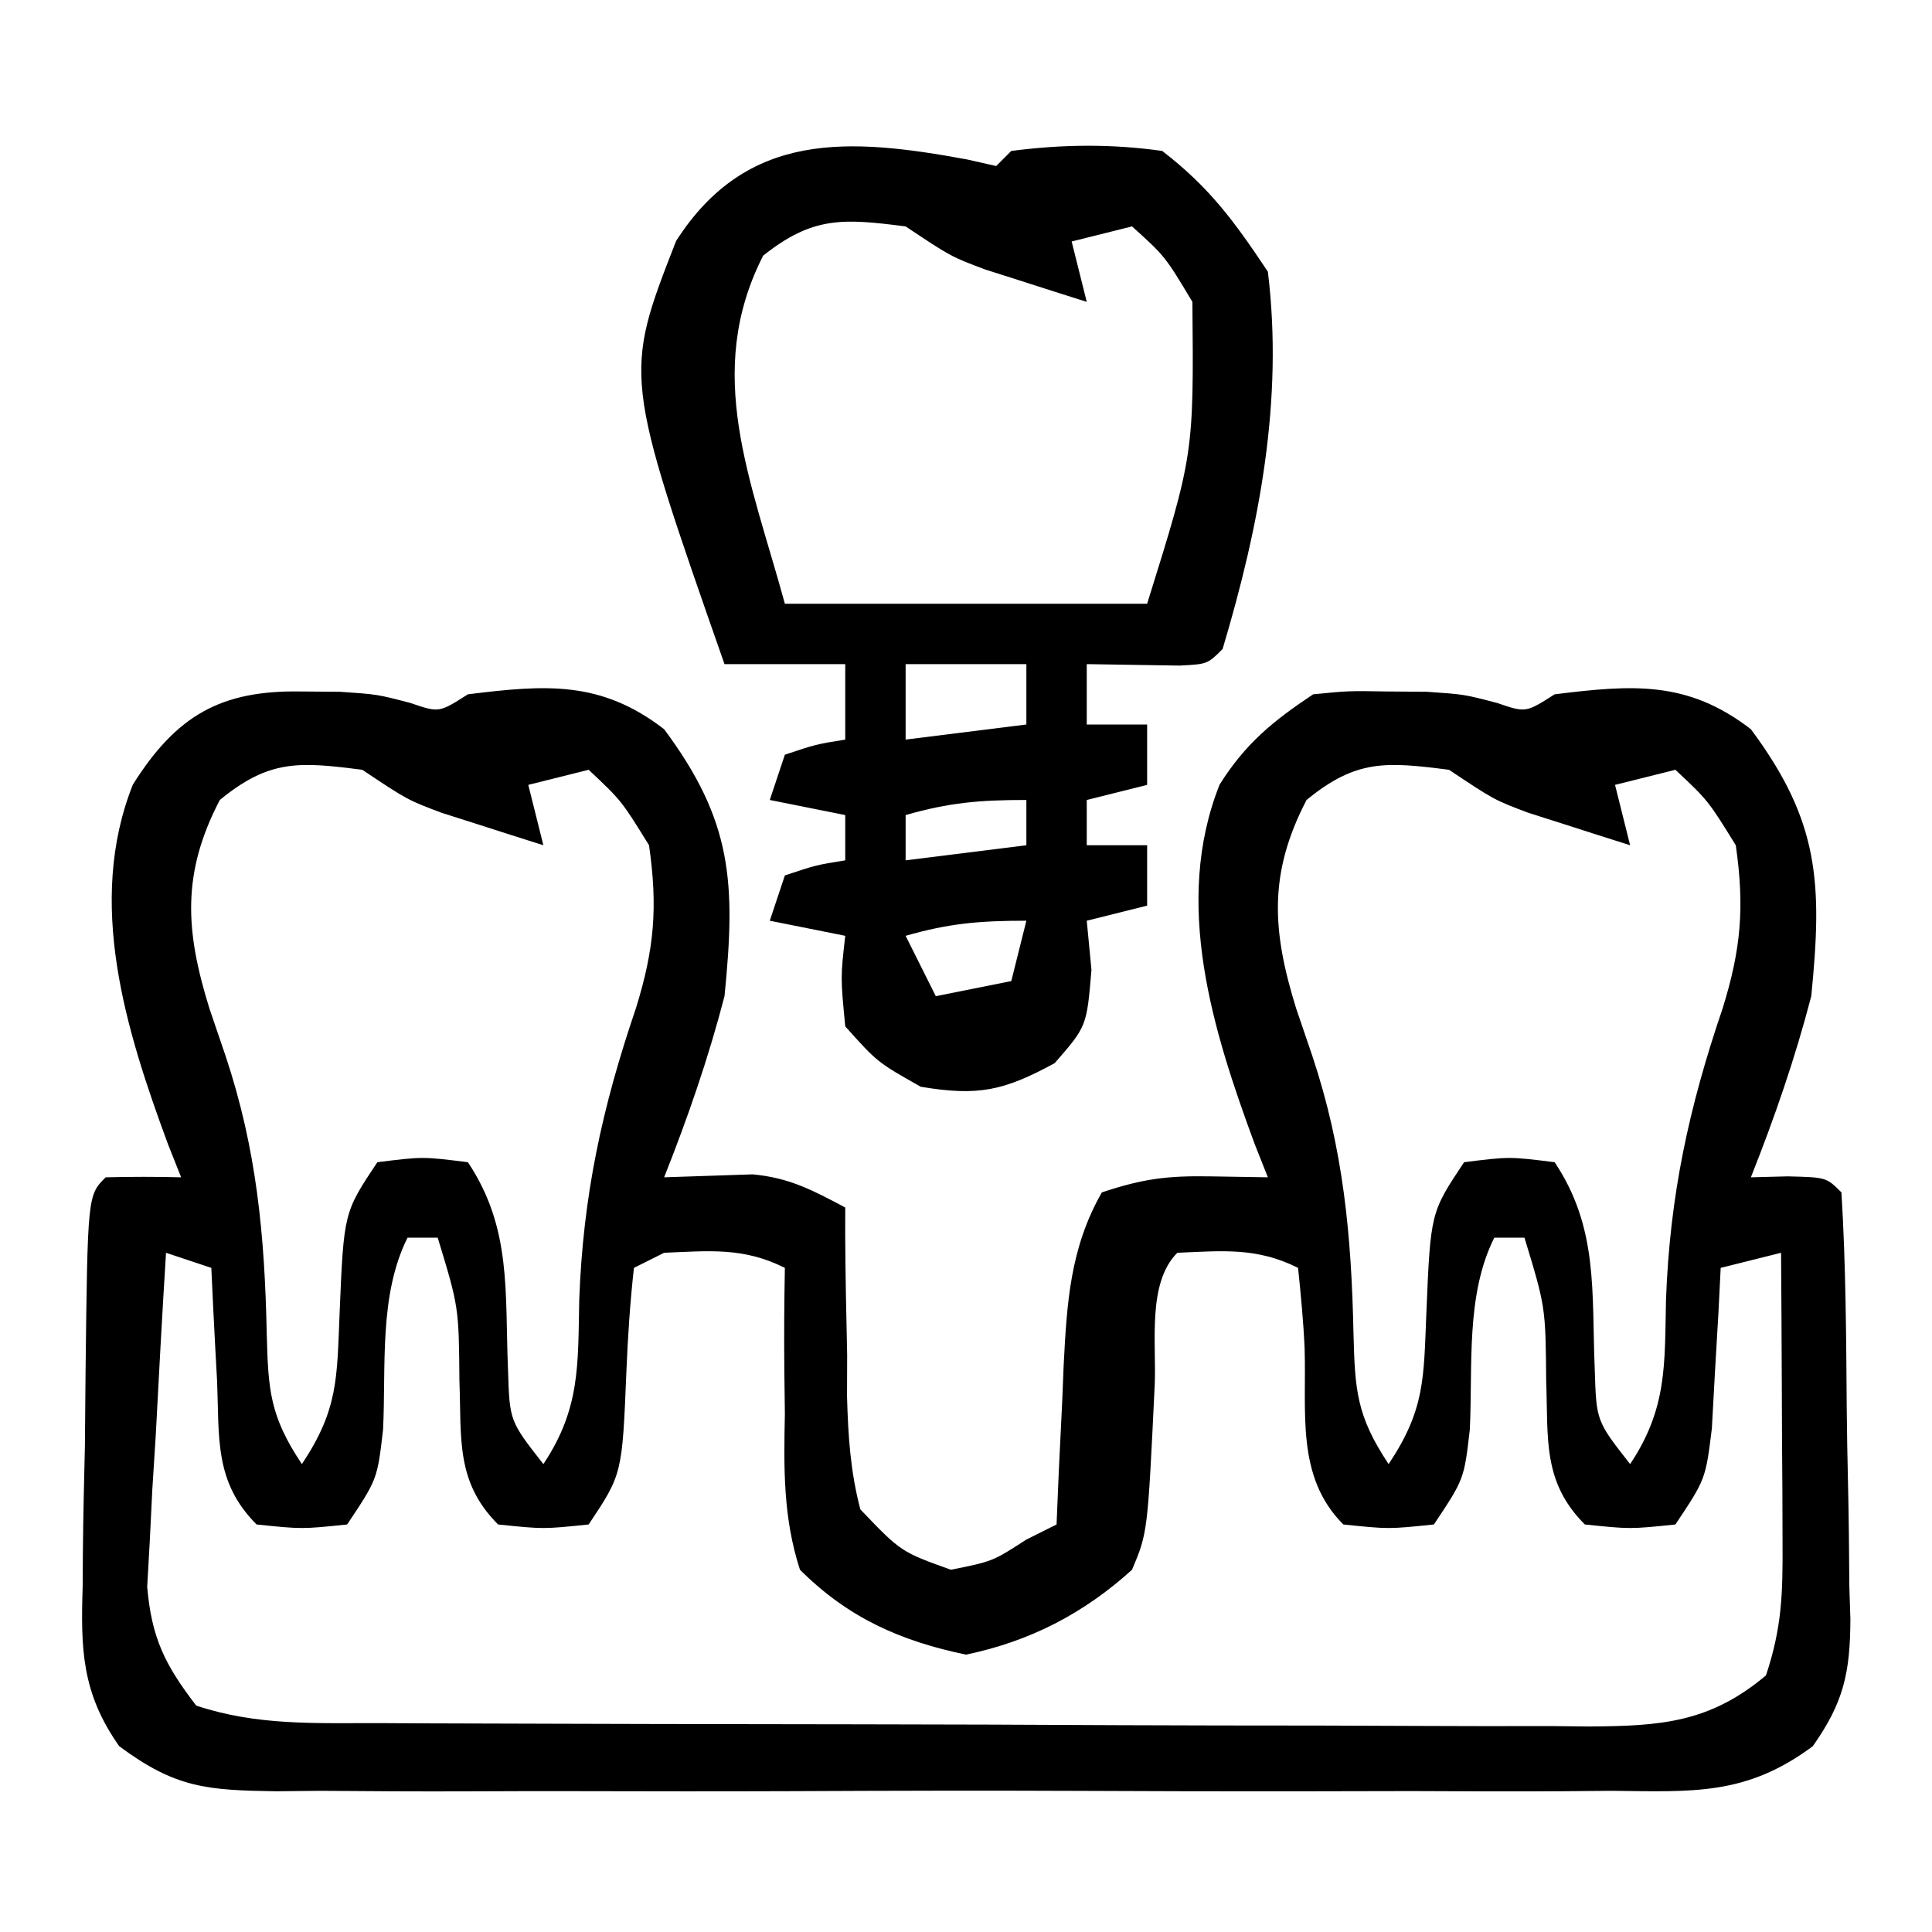<?xml version="1.0" encoding="UTF-8"?>
<svg version="1.1" xmlns="http://www.w3.org/2000/svg" width="128" height="128">
<path d="M0 0 C0.855 0.006 1.709 0.013 2.59 0.02 C5.062 0.188 5.062 0.188 7.254 0.762 C9.148 1.411 9.148 1.411 11.062 0.188 C16.205 -0.45 19.861 -0.739 24.062 2.5 C28.6 8.597 28.811 12.691 28.062 20.188 C26.993 24.302 25.631 28.239 24.062 32.188 C26.016 32.122 27.969 32.057 29.922 31.992 C32.37 32.216 33.908 33.047 36.062 34.188 C36.061 34.772 36.06 35.357 36.059 35.96 C36.071 38.62 36.129 41.278 36.188 43.938 C36.185 44.858 36.182 45.778 36.18 46.727 C36.256 49.343 36.399 51.654 37.062 54.188 C39.753 57 39.753 57 43.062 58.188 C45.826 57.633 45.826 57.633 48.062 56.188 C48.722 55.858 49.383 55.528 50.062 55.188 C50.136 53.434 50.136 53.434 50.211 51.645 C50.286 50.096 50.362 48.548 50.438 47 C50.468 46.231 50.499 45.462 50.531 44.67 C50.745 40.522 50.956 36.877 53.062 33.188 C55.813 32.271 57.422 32.079 60.25 32.125 C62.137 32.156 62.137 32.156 64.062 32.188 C63.774 31.46 63.485 30.733 63.188 29.984 C60.415 22.475 57.75 14.007 60.863 6.172 C62.574 3.45 64.385 1.972 67.062 0.188 C69.402 -0.043 69.402 -0.043 72 0 C72.855 0.006 73.709 0.013 74.59 0.02 C77.062 0.188 77.062 0.188 79.254 0.762 C81.148 1.411 81.148 1.411 83.062 0.188 C88.205 -0.45 91.861 -0.739 96.062 2.5 C100.6 8.597 100.811 12.691 100.062 20.188 C98.993 24.302 97.631 28.239 96.062 32.188 C97.269 32.157 97.269 32.157 98.5 32.125 C101.062 32.188 101.062 32.188 102.062 33.188 C102.354 37.96 102.377 42.734 102.413 47.515 C102.429 49.123 102.456 50.731 102.495 52.339 C102.55 54.659 102.571 56.977 102.586 59.297 C102.609 60.012 102.631 60.726 102.655 61.463 C102.64 65.003 102.218 66.968 100.165 69.877 C95.752 73.164 92.215 72.891 86.844 72.834 C85.817 72.843 84.791 72.852 83.733 72.861 C80.342 72.883 76.953 72.868 73.562 72.852 C71.205 72.855 68.848 72.86 66.49 72.866 C61.551 72.873 56.611 72.863 51.672 72.839 C45.34 72.811 39.008 72.827 32.676 72.857 C27.809 72.875 22.941 72.87 18.073 72.857 C15.739 72.853 13.404 72.857 11.069 72.869 C7.806 72.882 4.544 72.862 1.281 72.834 C-0.167 72.85 -0.167 72.85 -1.644 72.865 C-6.202 72.793 -8.292 72.668 -12.04 69.877 C-14.523 66.358 -14.593 63.449 -14.461 59.297 C-14.456 58.552 -14.452 57.806 -14.447 57.039 C-14.425 54.671 -14.369 52.305 -14.312 49.938 C-14.296 48.331 -14.282 46.724 -14.27 45.117 C-14.133 33.383 -14.133 33.383 -12.938 32.188 C-11.271 32.147 -9.604 32.145 -7.938 32.188 C-8.226 31.46 -8.515 30.733 -8.812 29.984 C-11.585 22.475 -14.25 14.007 -11.137 6.172 C-8.247 1.575 -5.297 -0.088 0 0 Z M-5.375 7.188 C-7.921 12.075 -7.653 15.879 -6.066 20.996 C-5.714 22.029 -5.363 23.061 -5 24.125 C-2.927 30.33 -2.402 36.054 -2.266 42.539 C-2.168 46.283 -2.069 47.99 0.062 51.188 C2.478 47.565 2.383 45.498 2.562 41.188 C2.84 34.521 2.84 34.521 5.062 31.188 C8.062 30.812 8.062 30.812 11.062 31.188 C13.977 35.559 13.504 39.781 13.719 44.938 C13.824 48.332 13.824 48.332 16.062 51.188 C18.524 47.496 18.348 44.585 18.438 40.312 C18.69 33.399 19.95 27.574 22.191 20.996 C23.417 17.044 23.649 14.291 23.062 10.188 C21.226 7.22 21.226 7.22 19.062 5.188 C17.742 5.518 16.422 5.848 15.062 6.188 C15.393 7.508 15.723 8.828 16.062 10.188 C14.623 9.735 13.186 9.275 11.75 8.812 C10.949 8.557 10.149 8.302 9.324 8.039 C7.062 7.188 7.062 7.188 4.062 5.188 C-0.097 4.658 -2.078 4.482 -5.375 7.188 Z M66.625 7.188 C64.079 12.075 64.347 15.879 65.934 20.996 C66.286 22.029 66.637 23.061 67 24.125 C69.073 30.33 69.598 36.054 69.734 42.539 C69.832 46.283 69.931 47.99 72.062 51.188 C74.478 47.565 74.383 45.498 74.562 41.188 C74.84 34.521 74.84 34.521 77.062 31.188 C80.062 30.812 80.062 30.812 83.062 31.188 C85.977 35.559 85.504 39.781 85.719 44.938 C85.824 48.332 85.824 48.332 88.062 51.188 C90.524 47.496 90.348 44.585 90.438 40.312 C90.69 33.399 91.95 27.574 94.191 20.996 C95.417 17.044 95.649 14.291 95.062 10.188 C93.226 7.22 93.226 7.22 91.062 5.188 C89.743 5.518 88.422 5.848 87.062 6.188 C87.392 7.508 87.722 8.828 88.062 10.188 C86.623 9.735 85.186 9.275 83.75 8.812 C82.949 8.557 82.149 8.302 81.324 8.039 C79.062 7.188 79.062 7.188 76.062 5.188 C71.903 4.658 69.922 4.482 66.625 7.188 Z M7.062 36.188 C5.154 40.004 5.646 44.694 5.441 48.902 C5.062 52.188 5.062 52.188 3.062 55.188 C0.062 55.5 0.062 55.5 -2.938 55.188 C-5.784 52.341 -5.393 49.384 -5.562 45.562 C-5.601 44.856 -5.64 44.15 -5.68 43.422 C-5.774 41.678 -5.857 39.933 -5.938 38.188 C-6.928 37.858 -7.918 37.528 -8.938 37.188 C-9.193 41.249 -9.412 45.311 -9.625 49.375 C-9.698 50.525 -9.771 51.676 -9.846 52.861 C-9.9 53.973 -9.955 55.085 -10.012 56.23 C-10.069 57.252 -10.127 58.273 -10.186 59.325 C-9.891 62.721 -9.004 64.498 -6.938 67.188 C-2.922 68.526 0.949 68.343 5.136 68.349 C6.065 68.354 6.994 68.359 7.951 68.364 C11.027 68.378 14.103 68.385 17.18 68.391 C19.316 68.396 21.452 68.402 23.588 68.408 C28.069 68.418 32.549 68.424 37.03 68.428 C42.772 68.433 48.514 68.457 54.257 68.486 C58.67 68.504 63.083 68.51 67.495 68.511 C69.613 68.514 71.73 68.522 73.847 68.535 C76.808 68.552 79.769 68.55 82.73 68.544 C84.042 68.558 84.042 68.558 85.381 68.572 C90.059 68.54 93.324 68.333 97.062 65.188 C98.122 62.01 98.177 59.762 98.16 56.426 C98.157 55.308 98.154 54.189 98.15 53.037 C98.142 51.87 98.134 50.703 98.125 49.5 C98.12 48.321 98.116 47.142 98.111 45.928 C98.1 43.014 98.083 40.101 98.062 37.188 C96.743 37.517 95.422 37.847 94.062 38.188 C93.989 39.651 93.989 39.651 93.914 41.145 C93.839 42.417 93.765 43.689 93.688 45 C93.618 46.265 93.548 47.529 93.477 48.832 C93.062 52.188 93.062 52.188 91.062 55.188 C88.062 55.5 88.062 55.5 85.062 55.188 C82.235 52.36 82.645 49.481 82.5 45.688 C82.461 40.788 82.461 40.788 81.062 36.188 C80.403 36.188 79.743 36.188 79.062 36.188 C77.154 40.004 77.646 44.694 77.441 48.902 C77.062 52.188 77.062 52.188 75.062 55.188 C72.062 55.5 72.062 55.5 69.062 55.188 C65.904 52.029 66.63 47.782 66.496 43.51 C66.417 41.732 66.246 39.958 66.062 38.188 C63.33 36.821 61.081 37.059 58.062 37.188 C56.042 39.208 56.694 43.214 56.562 46 C56.095 55.736 56.095 55.736 55.062 58.188 C51.857 61.095 48.283 62.933 44.062 63.812 C39.699 62.903 36.248 61.366 33.062 58.188 C31.944 54.743 31.986 51.472 32.062 47.875 C32.051 46.944 32.039 46.012 32.027 45.053 C32.004 42.762 32.017 40.478 32.062 38.188 C29.323 36.818 27.092 37.061 24.062 37.188 C23.402 37.517 22.742 37.847 22.062 38.188 C21.806 40.471 21.656 42.767 21.562 45.062 C21.284 51.856 21.284 51.856 19.062 55.188 C16.062 55.5 16.062 55.5 13.062 55.188 C10.235 52.36 10.645 49.481 10.5 45.688 C10.461 40.788 10.461 40.788 9.062 36.188 C8.402 36.188 7.742 36.188 7.062 36.188 Z " fill="#000000" transform="translate(19.938,45.812)"/>
<path d="M0 0 C0.639 0.144 1.279 0.289 1.938 0.438 C2.268 0.107 2.598 -0.223 2.938 -0.562 C6.319 -1.001 9.56 -1.04 12.938 -0.562 C16.096 1.872 17.737 4.137 19.938 7.438 C20.979 15.958 19.377 24.284 16.938 32.438 C15.938 33.438 15.938 33.438 14.09 33.535 C12.039 33.503 9.988 33.47 7.938 33.438 C7.938 34.758 7.938 36.078 7.938 37.438 C9.258 37.438 10.578 37.438 11.938 37.438 C11.938 38.758 11.938 40.078 11.938 41.438 C9.957 41.932 9.957 41.932 7.938 42.438 C7.938 43.428 7.938 44.417 7.938 45.438 C9.258 45.438 10.578 45.438 11.938 45.438 C11.938 46.758 11.938 48.078 11.938 49.438 C9.957 49.932 9.957 49.932 7.938 50.438 C8.041 51.51 8.144 52.583 8.25 53.688 C7.938 57.438 7.938 57.438 5.812 59.875 C2.422 61.718 0.739 62.071 -3.062 61.438 C-5.938 59.812 -5.938 59.812 -8.062 57.438 C-8.375 54.188 -8.375 54.188 -8.062 51.438 C-9.713 51.108 -11.363 50.778 -13.062 50.438 C-12.732 49.447 -12.402 48.458 -12.062 47.438 C-10 46.75 -10 46.75 -8.062 46.438 C-8.062 45.447 -8.062 44.458 -8.062 43.438 C-9.713 43.108 -11.363 42.778 -13.062 42.438 C-12.732 41.447 -12.402 40.458 -12.062 39.438 C-10 38.75 -10 38.75 -8.062 38.438 C-8.062 36.788 -8.062 35.138 -8.062 33.438 C-10.703 33.438 -13.342 33.438 -16.062 33.438 C-22.752 14.326 -22.752 14.326 -19.27 5.406 C-14.57 -1.941 -7.773 -1.428 0 0 Z M-13.5 6.375 C-17.464 14.145 -14.304 21.218 -12.062 29.438 C-4.143 29.438 3.777 29.438 11.938 29.438 C15.028 19.539 15.028 19.539 14.938 9.438 C13.122 6.411 13.122 6.411 10.938 4.438 C9.617 4.768 8.297 5.098 6.938 5.438 C7.268 6.758 7.598 8.078 7.938 9.438 C6.498 8.985 5.061 8.525 3.625 8.062 C2.824 7.807 2.024 7.552 1.199 7.289 C-1.062 6.438 -1.062 6.438 -4.062 4.438 C-8.183 3.913 -10.196 3.748 -13.5 6.375 Z M-4.062 33.438 C-4.062 35.087 -4.062 36.737 -4.062 38.438 C-1.423 38.108 1.218 37.778 3.938 37.438 C3.938 36.117 3.938 34.797 3.938 33.438 C1.298 33.438 -1.343 33.438 -4.062 33.438 Z M-4.062 43.438 C-4.062 44.428 -4.062 45.417 -4.062 46.438 C-1.423 46.108 1.218 45.778 3.938 45.438 C3.938 44.447 3.938 43.458 3.938 42.438 C0.825 42.438 -1.17 42.611 -4.062 43.438 Z M-4.062 51.438 C-3.402 52.758 -2.743 54.078 -2.062 55.438 C-0.412 55.108 1.238 54.778 2.938 54.438 C3.268 53.117 3.598 51.797 3.938 50.438 C0.825 50.438 -1.17 50.611 -4.062 51.438 Z " fill="#000000" transform="translate(64.062,10.562)"/>
</svg>
